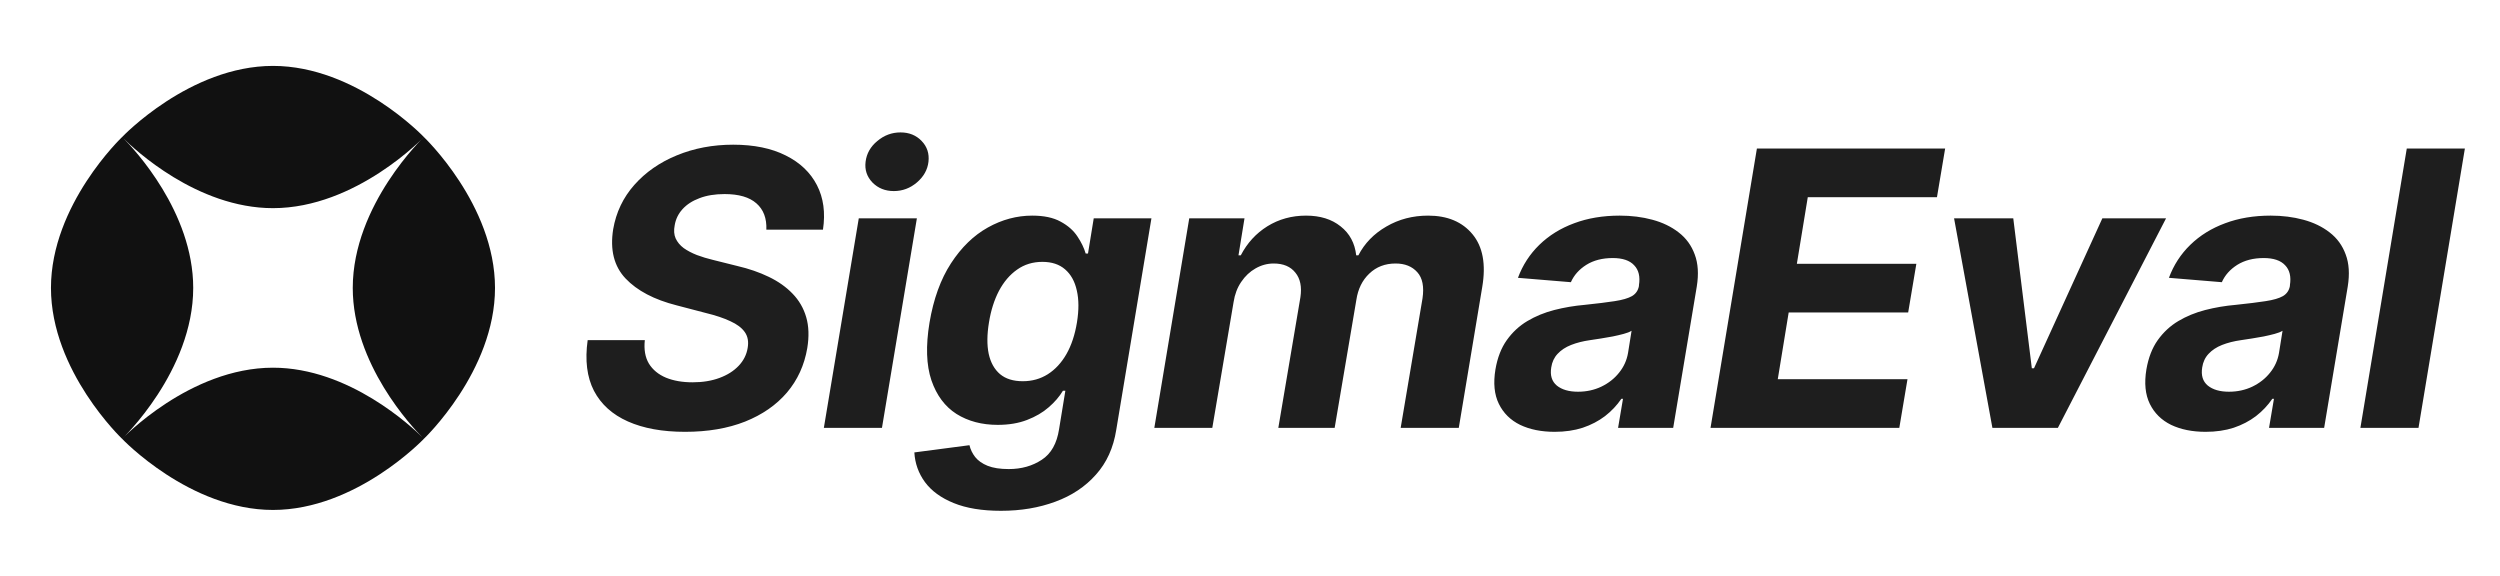 <svg width="2343" height="540" viewBox="0 0 2343 540" fill="none" xmlns="http://www.w3.org/2000/svg">
<g clip-path="url(#clip0_54_8)">
<path fill-rule="evenodd" clip-rule="evenodd" d="M397.243 128.421C397.243 128.421 333.937 61.761 255.842 61.762C177.749 61.762 114.442 128.421 114.442 128.421C114.442 128.421 114.768 128.765 115.402 129.402C115.134 129.134 114.916 128.922 114.756 128.764C114.537 128.55 114.421 128.442 114.421 128.442C114.421 128.442 47.762 191.749 47.761 269.843C47.762 347.937 114.421 411.243 114.421 411.243C114.421 411.243 181.081 347.936 181.081 269.843C181.082 198.463 125.392 139.437 115.815 129.815C125.438 139.391 184.464 195.081 255.843 195.081C333.936 195.081 397.243 128.421 397.243 128.421ZM255.842 477.924C177.749 477.924 114.442 411.264 114.442 411.264C114.442 411.264 177.75 344.604 255.843 344.605C327.222 344.604 386.249 400.293 395.871 409.871C386.295 400.248 330.605 341.221 330.605 269.843C330.605 191.749 397.264 128.442 397.264 128.442C397.264 128.442 463.925 191.748 463.923 269.843C463.923 347.936 397.264 411.243 397.264 411.243C397.264 411.243 396.92 410.917 396.283 410.283C396.917 410.92 397.243 411.264 397.243 411.264C397.243 411.264 333.936 477.923 255.842 477.924Z" fill="#111111"/>
</g>
<path d="M718.229 215.247C718.655 204.594 715.544 196.369 708.897 190.574C702.334 184.778 692.405 181.881 679.11 181.881C670.076 181.881 662.235 183.159 655.587 185.716C648.939 188.187 643.612 191.639 639.607 196.071C635.686 200.418 633.257 205.446 632.32 211.156C631.382 215.844 631.681 219.935 633.215 223.429C634.834 226.923 637.348 229.949 640.757 232.506C644.252 234.977 648.385 237.151 653.158 239.026C657.931 240.815 663.002 242.349 668.371 243.628L690.871 249.253C701.865 251.81 711.752 255.219 720.53 259.48C729.394 263.741 736.809 268.983 742.774 275.205C748.826 281.426 753.087 288.756 755.559 297.193C758.03 305.631 758.371 315.304 756.581 326.213C753.854 342.236 747.505 356.128 737.533 367.889C727.561 379.565 714.479 388.642 698.286 395.119C682.093 401.511 663.343 404.707 642.036 404.707C620.899 404.707 603.044 401.469 588.47 394.991C573.897 388.514 563.286 378.926 556.638 366.227C550.076 353.443 548.115 337.634 550.757 318.798H604.323C603.385 327.577 604.664 334.906 608.158 340.787C611.737 346.582 617.064 350.972 624.138 353.955C631.212 356.852 639.522 358.301 649.067 358.301C658.527 358.301 666.922 356.937 674.252 354.21C681.666 351.483 687.675 347.69 692.277 342.832C696.88 337.974 699.692 332.392 700.715 326.085C701.737 320.205 700.843 315.261 698.03 311.256C695.218 307.25 690.701 303.841 684.479 301.028C678.343 298.131 670.715 295.574 661.595 293.358L634.237 286.199C613.101 280.83 597.121 272.435 586.297 261.014C575.473 249.594 571.595 234.21 574.664 214.864C577.391 199.011 583.996 185.162 594.479 173.315C605.047 161.383 618.343 152.136 634.365 145.574C650.473 138.926 668.073 135.602 687.164 135.602C706.595 135.602 723.002 138.969 736.382 145.702C749.763 152.349 759.522 161.639 765.658 173.571C771.794 185.503 773.669 199.395 771.283 215.247H718.229ZM772.112 401L804.839 204.636H859.299L826.572 401H772.112ZM837.694 179.068C829.597 179.068 822.907 176.383 817.623 171.014C812.424 165.56 810.293 159.082 811.231 151.582C812.168 143.912 815.833 137.435 822.225 132.151C828.617 126.781 835.862 124.097 843.958 124.097C852.055 124.097 858.66 126.781 863.774 132.151C868.887 137.435 871.018 143.912 870.166 151.582C869.313 159.082 865.691 165.56 859.299 171.014C852.992 176.383 845.791 179.068 837.694 179.068ZM938.111 478.727C920.383 478.727 905.597 476.298 893.75 471.44C881.989 466.668 873.04 460.148 866.903 451.881C860.852 443.614 857.528 434.324 856.932 424.011L908.58 417.236C909.517 421.241 911.307 424.949 913.949 428.358C916.676 431.767 920.554 434.494 925.582 436.54C930.696 438.585 937.301 439.608 945.398 439.608C957.244 439.608 967.557 436.71 976.335 430.915C985.114 425.205 990.526 415.616 992.571 402.151L998.452 366.227H996.151C992.912 371.682 988.48 376.838 982.855 381.696C977.315 386.554 970.54 390.517 962.528 393.585C954.602 396.653 945.44 398.187 935.043 398.187C920.213 398.187 907.344 394.778 896.435 387.96C885.611 381.057 877.77 370.531 872.912 356.384C868.139 342.151 867.543 324.168 871.122 302.435C874.872 280.19 881.605 261.611 891.321 246.696C901.037 231.781 912.543 220.616 925.838 213.202C939.133 205.787 952.983 202.08 967.386 202.08C978.381 202.08 987.244 203.955 993.977 207.705C1000.8 211.369 1006.04 215.972 1009.7 221.511C1013.37 226.966 1015.97 232.335 1017.5 237.619H1019.67L1025.04 204.636H1079.12L1046.14 402.918C1043.49 419.707 1037.14 433.685 1027.09 444.849C1017.12 456.099 1004.46 464.537 989.119 470.162C973.778 475.872 956.776 478.727 938.111 478.727ZM958.565 357.278C967.258 357.278 975.057 355.105 981.96 350.759C988.949 346.327 994.787 340.02 999.474 331.838C1004.16 323.571 1007.44 313.685 1009.32 302.179C1011.19 290.673 1011.15 280.702 1009.19 272.264C1007.32 263.741 1003.65 257.136 998.196 252.449C992.827 247.761 985.753 245.418 976.974 245.418C967.94 245.418 960.014 247.847 953.196 252.705C946.378 257.477 940.71 264.125 936.193 272.648C931.761 281.17 928.651 291.014 926.861 302.179C924.986 313.514 924.901 323.315 926.605 331.582C928.395 339.764 931.932 346.114 937.216 350.631C942.5 355.062 949.616 357.278 958.565 357.278ZM1081.83 401L1114.56 204.636H1166.34L1160.71 239.281H1162.88C1168.85 227.776 1177.16 218.699 1187.81 212.051C1198.55 205.403 1210.61 202.08 1223.99 202.08C1237.29 202.08 1248.11 205.446 1256.46 212.179C1264.9 218.827 1269.76 227.861 1271.04 239.281H1273.08C1278.88 228.031 1287.61 219.04 1299.29 212.307C1310.97 205.489 1324.01 202.08 1338.41 202.08C1356.56 202.08 1370.46 207.918 1380.09 219.594C1389.72 231.27 1392.74 247.719 1389.16 268.94L1367.17 401H1312.71L1333.17 279.679C1334.79 268.685 1333.17 260.503 1328.31 255.134C1323.45 249.679 1316.68 246.952 1307.98 246.952C1298.1 246.952 1289.87 250.105 1283.31 256.412C1276.75 262.634 1272.7 270.858 1271.17 281.085L1250.84 401H1198.04L1218.75 278.528C1220.2 268.812 1218.62 261.142 1214.02 255.517C1209.5 249.807 1202.73 246.952 1193.69 246.952C1187.73 246.952 1182.06 248.486 1176.69 251.554C1171.41 254.537 1166.93 258.756 1163.27 264.21C1159.6 269.58 1157.22 275.886 1156.11 283.131L1136.17 401H1081.83ZM1457.01 404.707C1444.57 404.707 1433.79 402.534 1424.67 398.187C1415.63 393.756 1408.99 387.193 1404.73 378.5C1400.46 369.807 1399.4 359.026 1401.53 346.156C1403.4 335.247 1406.94 326.128 1412.14 318.798C1417.42 311.384 1423.86 305.418 1431.44 300.901C1439.03 296.384 1447.42 292.932 1456.63 290.545C1465.92 288.159 1475.51 286.54 1485.39 285.687C1496.81 284.494 1506.1 283.344 1513.26 282.236C1520.51 281.128 1525.92 279.551 1529.5 277.506C1533.08 275.375 1535.25 272.222 1536.02 268.045V267.278C1537.3 259.267 1535.81 253.045 1531.54 248.614C1527.37 244.097 1520.68 241.838 1511.47 241.838C1501.76 241.838 1493.49 243.969 1486.67 248.23C1479.94 252.491 1475.12 257.903 1472.23 264.466L1422.62 260.375C1427.06 248.443 1433.75 238.131 1442.69 229.437C1451.73 220.659 1462.59 213.926 1475.29 209.239C1487.99 204.466 1502.23 202.08 1517.99 202.08C1528.9 202.08 1539.09 203.358 1548.55 205.915C1558.09 208.472 1566.32 212.435 1573.22 217.804C1580.21 223.173 1585.24 230.077 1588.31 238.514C1591.46 246.866 1592.1 256.881 1590.22 268.557L1568.11 401H1516.46L1521.06 373.77H1519.53C1515.35 379.906 1510.24 385.318 1504.19 390.006C1498.13 394.608 1491.19 398.23 1483.35 400.872C1475.51 403.429 1466.73 404.707 1457.01 404.707ZM1478.87 367.122C1486.8 367.122 1494.09 365.545 1500.73 362.392C1507.47 359.153 1513.01 354.807 1517.35 349.352C1521.79 343.898 1524.6 337.719 1525.79 330.815L1529.11 309.977C1527.41 311.085 1524.94 312.065 1521.7 312.918C1518.55 313.77 1515.09 314.58 1511.34 315.347C1507.68 316.028 1503.97 316.668 1500.22 317.264C1496.47 317.776 1493.11 318.287 1490.12 318.798C1483.56 319.736 1477.68 321.227 1472.48 323.273C1467.28 325.318 1463.06 328.088 1459.82 331.582C1456.59 334.991 1454.58 339.253 1453.82 344.366C1452.62 351.781 1454.37 357.449 1459.06 361.369C1463.83 365.205 1470.44 367.122 1478.87 367.122ZM1603.1 401L1646.57 139.182H1822.99L1815.32 184.821H1694.25L1684.02 247.207H1796.01L1788.34 292.847H1676.35L1666.13 355.361H1787.7L1780.03 401H1603.1ZM2030.02 204.636L1928.64 401H1867.28L1831.36 204.636H1886.84L1904.23 345.134H1906.27L1970.32 204.636H2030.02ZM2067.09 404.707C2054.65 404.707 2043.87 402.534 2034.75 398.187C2025.72 393.756 2019.07 387.193 2014.81 378.5C2010.55 369.807 2009.48 359.026 2011.61 346.156C2013.49 335.247 2017.02 326.128 2022.22 318.798C2027.51 311.384 2033.94 305.418 2041.53 300.901C2049.11 296.384 2057.51 292.932 2066.71 290.545C2076 288.159 2085.59 286.54 2095.48 285.687C2106.9 284.494 2116.19 283.344 2123.34 282.236C2130.59 281.128 2136 279.551 2139.58 277.506C2143.16 275.375 2145.33 272.222 2146.1 268.045V267.278C2147.38 259.267 2145.89 253.045 2141.63 248.614C2137.45 244.097 2130.76 241.838 2121.55 241.838C2111.84 241.838 2103.57 243.969 2096.75 248.23C2090.02 252.491 2085.21 257.903 2082.31 264.466L2032.71 260.375C2037.14 248.443 2043.83 238.131 2052.78 229.437C2061.81 220.659 2072.68 213.926 2085.38 209.239C2098.07 204.466 2112.31 202.08 2128.07 202.08C2138.98 202.08 2149.17 203.358 2158.63 205.915C2168.17 208.472 2176.4 212.435 2183.3 217.804C2190.29 223.173 2195.32 230.077 2198.39 238.514C2201.54 246.866 2202.18 256.881 2200.3 268.557L2178.19 401H2126.54L2131.14 373.77H2129.61C2125.43 379.906 2120.32 385.318 2114.27 390.006C2108.22 394.608 2101.27 398.23 2093.43 400.872C2085.59 403.429 2076.81 404.707 2067.09 404.707ZM2088.96 367.122C2096.88 367.122 2104.17 365.545 2110.82 362.392C2117.55 359.153 2123.09 354.807 2127.44 349.352C2131.87 343.898 2134.68 337.719 2135.87 330.815L2139.2 309.977C2137.49 311.085 2135.02 312.065 2131.78 312.918C2128.63 313.77 2125.18 314.58 2121.43 315.347C2117.76 316.028 2114.05 316.668 2110.3 317.264C2106.55 317.776 2103.19 318.287 2100.21 318.798C2093.64 319.736 2087.76 321.227 2082.56 323.273C2077.36 325.318 2073.15 328.088 2069.91 331.582C2066.67 334.991 2064.67 339.253 2063.9 344.366C2062.71 351.781 2064.45 357.449 2069.14 361.369C2073.91 365.205 2080.52 367.122 2088.96 367.122ZM2310.09 139.182L2266.62 401H2212.16L2255.63 139.182H2310.09Z" fill="#1E1E1E"/>
<defs>
<clipPath id="clip0_54_8">
<rect width="512" height="512" fill="white" transform="translate(0 14)"/>
</clipPath>
</defs>
</svg>
